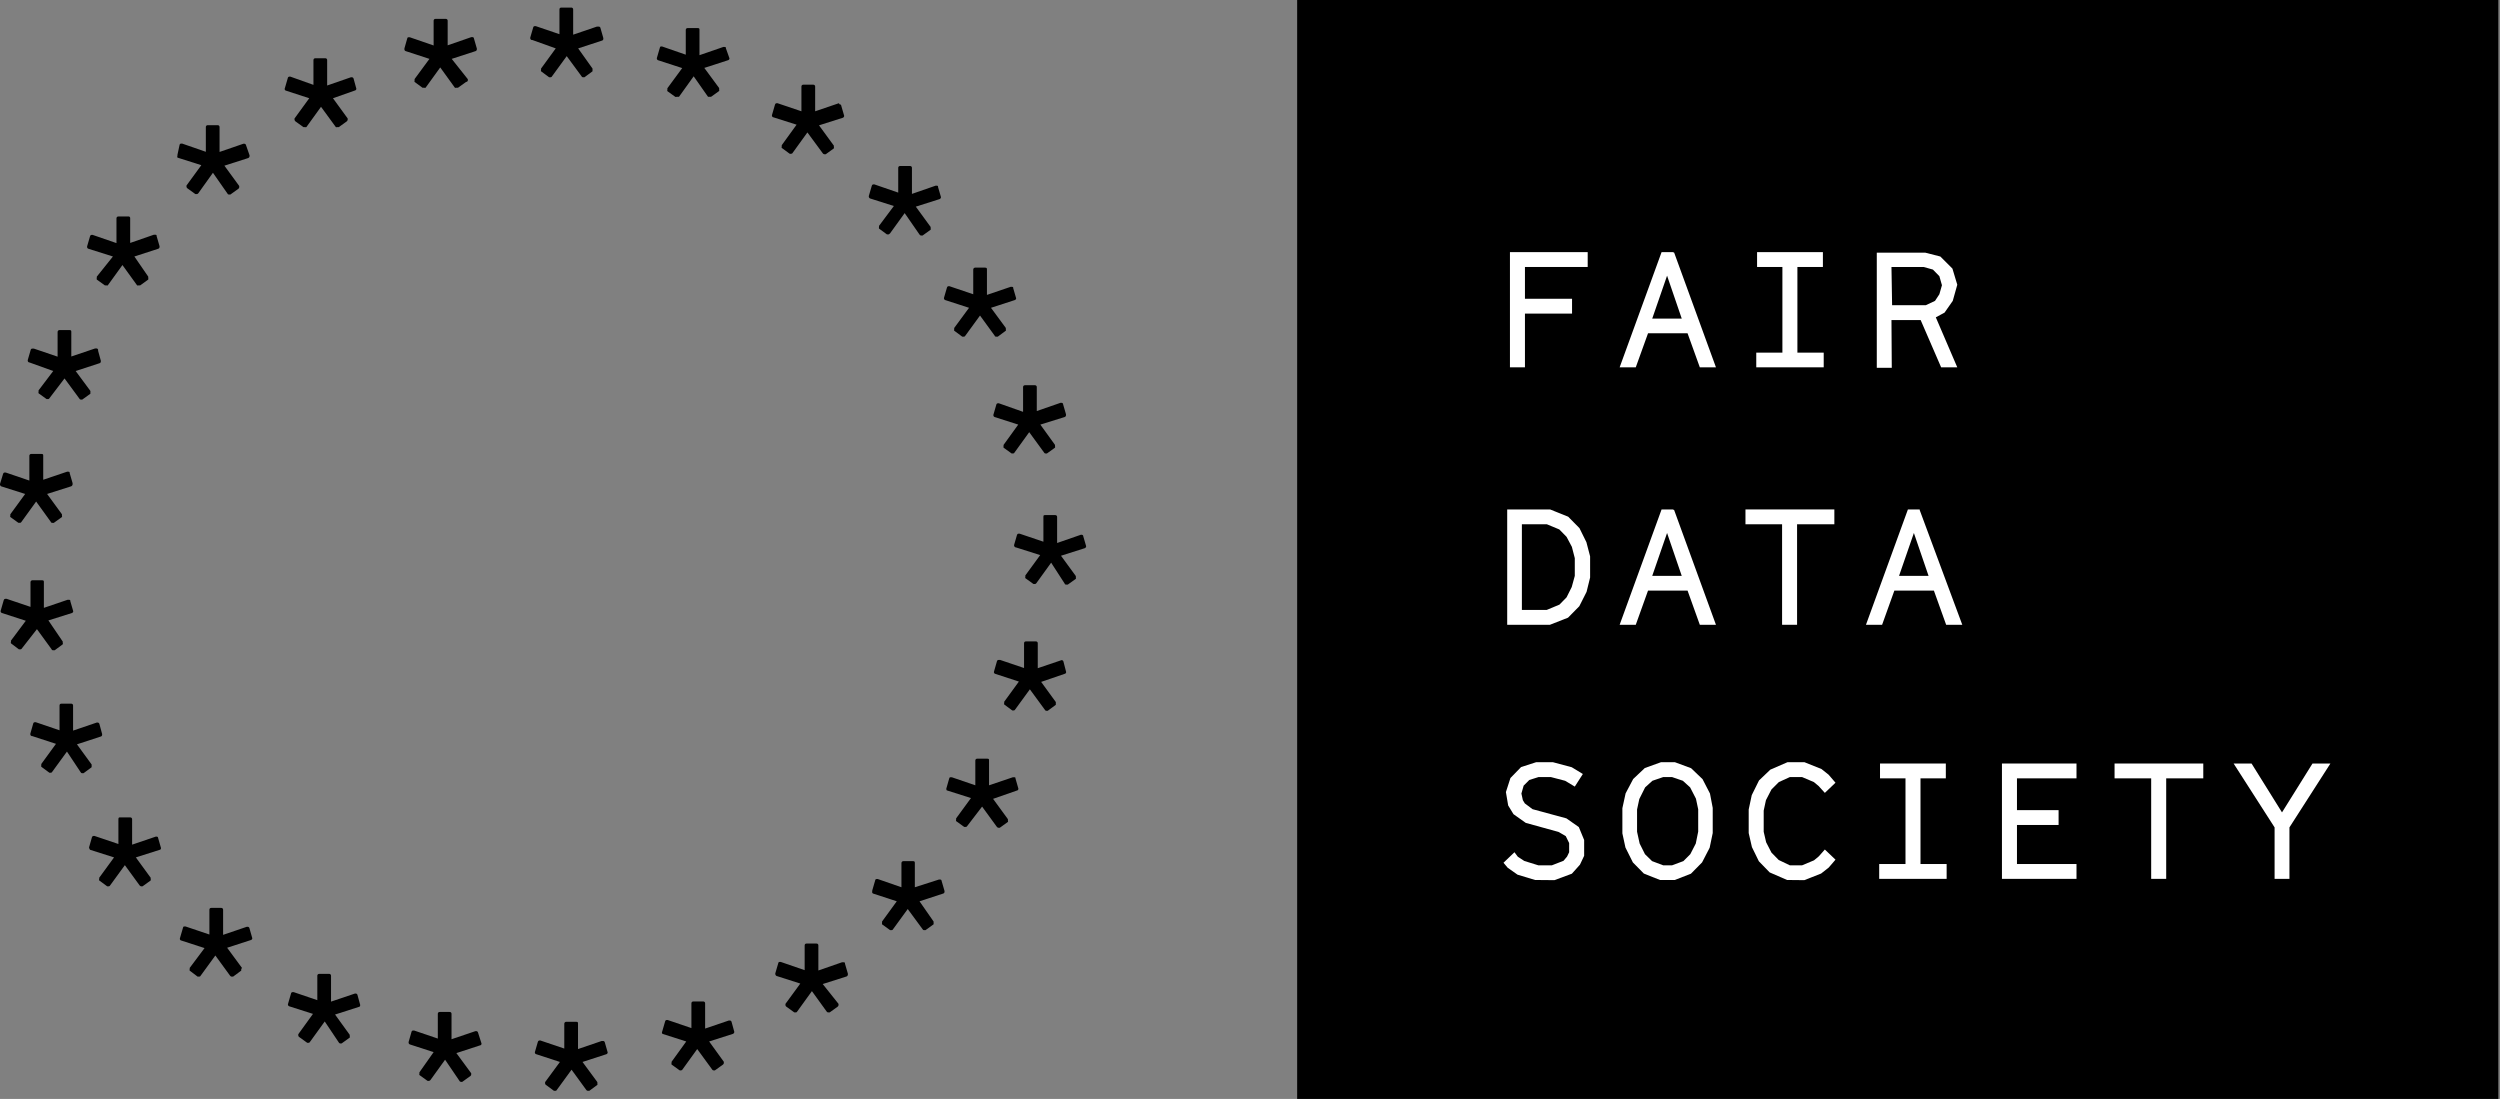 <svg width="182" height="80" viewBox="0 0 182 80" fill="none" xmlns="http://www.w3.org/2000/svg">
<rect x="0" y="0" width="182" height="80" fill="#808080" stroke="none"/>
<path d="M72.401 30.358L74.128 30.91L73.059 32.39C73.059 32.39 73.059 32.46 73.059 32.484C73.048 32.518 73.048 32.555 73.059 32.59L73.646 33.012H73.764C73.785 33.011 73.805 33.004 73.822 32.991C73.838 32.979 73.851 32.962 73.858 32.942L74.927 31.462L76.007 32.942C76.014 32.962 76.026 32.979 76.043 32.991C76.06 33.004 76.08 33.011 76.101 33.012C76.14 33.02 76.18 33.02 76.218 33.012L76.805 32.59C76.817 32.555 76.817 32.518 76.805 32.484C76.805 32.484 76.805 32.484 76.805 32.39L75.737 30.91L77.51 30.358C77.539 30.348 77.564 30.329 77.581 30.303C77.598 30.278 77.606 30.248 77.604 30.217C77.608 30.198 77.608 30.178 77.604 30.159L77.393 29.43C77.393 29.36 77.334 29.325 77.275 29.325H77.205L75.478 29.924V28.186C75.48 28.166 75.478 28.147 75.472 28.13C75.465 28.111 75.455 28.095 75.441 28.082C75.428 28.068 75.412 28.058 75.394 28.052C75.376 28.045 75.356 28.043 75.338 28.044H74.621C74.602 28.043 74.583 28.045 74.565 28.052C74.547 28.058 74.531 28.068 74.517 28.082C74.504 28.095 74.494 28.111 74.487 28.13C74.481 28.147 74.478 28.166 74.48 28.186V29.982L72.719 29.36H72.648C72.619 29.36 72.591 29.37 72.569 29.39C72.547 29.41 72.534 29.436 72.531 29.465L72.319 30.194V30.252C72.323 30.276 72.333 30.297 72.347 30.316C72.361 30.334 72.38 30.349 72.401 30.358Z" fill="black"/>
<path d="M68.808 21.844L70.546 22.408L69.466 23.876C69.459 23.91 69.459 23.947 69.466 23.981C69.458 23.996 69.455 24.012 69.455 24.028C69.455 24.045 69.458 24.061 69.466 24.075L70.053 24.51H70.17C70.17 24.51 70.241 24.51 70.276 24.439L71.345 22.971L72.413 24.439C72.413 24.439 72.413 24.51 72.519 24.51H72.637L73.224 24.075C73.231 24.061 73.235 24.045 73.235 24.028C73.235 24.012 73.231 23.996 73.224 23.981C73.231 23.947 73.231 23.91 73.224 23.876L72.143 22.408L73.881 21.844C73.908 21.834 73.932 21.817 73.949 21.794C73.965 21.771 73.975 21.743 73.975 21.715L73.764 20.987C73.764 20.916 73.764 20.881 73.647 20.881H73.576L71.85 21.468V19.636C71.85 19.542 71.85 19.483 71.709 19.483H70.981C70.962 19.485 70.944 19.49 70.928 19.498C70.911 19.507 70.896 19.519 70.884 19.533C70.872 19.547 70.863 19.564 70.858 19.581C70.852 19.599 70.85 19.617 70.852 19.636V21.421L69.113 20.834H69.055C69.055 20.834 68.961 20.834 68.937 20.94L68.726 21.668C68.714 21.702 68.716 21.739 68.732 21.772C68.747 21.805 68.774 21.831 68.808 21.844Z" fill="black"/>
<path d="M63.335 14.445L65.073 14.997L63.993 16.442C63.987 16.473 63.987 16.505 63.993 16.535C63.986 16.552 63.982 16.57 63.982 16.588C63.982 16.607 63.986 16.625 63.993 16.641L64.569 17.064C64.611 17.07 64.655 17.07 64.698 17.064C64.698 17.064 64.698 17.064 64.792 16.994L65.86 15.514L66.941 17.076C66.941 17.076 66.999 17.146 67.046 17.146H67.164L67.751 16.724C67.765 16.689 67.765 16.652 67.751 16.618C67.757 16.587 67.757 16.555 67.751 16.524L66.671 15.044L68.409 14.492C68.436 14.479 68.459 14.46 68.475 14.435C68.492 14.41 68.501 14.381 68.503 14.351L68.291 13.623C68.291 13.553 68.291 13.517 68.174 13.517H68.115L66.389 14.116V12.226C66.391 12.207 66.388 12.187 66.382 12.169C66.375 12.152 66.365 12.135 66.352 12.122C66.338 12.108 66.322 12.098 66.304 12.092C66.286 12.085 66.267 12.083 66.248 12.085H65.531C65.513 12.083 65.493 12.085 65.475 12.092C65.457 12.098 65.441 12.108 65.428 12.122C65.414 12.135 65.404 12.152 65.397 12.169C65.391 12.187 65.389 12.207 65.391 12.226V14.022L63.652 13.423H63.582C63.582 13.423 63.488 13.423 63.465 13.529L63.253 14.257C63.243 14.293 63.246 14.331 63.261 14.366C63.276 14.4 63.302 14.428 63.335 14.445Z" fill="black"/>
<path d="M56.254 8.525L57.992 9.077L56.911 10.569C56.905 10.6 56.905 10.632 56.911 10.663C56.902 10.679 56.897 10.697 56.897 10.716C56.897 10.734 56.902 10.752 56.911 10.768L57.487 11.191C57.529 11.203 57.574 11.203 57.616 11.191C57.637 11.19 57.657 11.183 57.674 11.17C57.691 11.158 57.703 11.14 57.71 11.121L58.779 9.641L59.895 11.156C59.905 11.175 59.92 11.191 59.939 11.204C59.957 11.216 59.978 11.224 60 11.226C60.039 11.237 60.079 11.237 60.118 11.226L60.705 10.803C60.718 10.77 60.718 10.732 60.705 10.698C60.711 10.667 60.711 10.635 60.705 10.604L59.624 9.124L61.362 8.572C61.39 8.561 61.414 8.541 61.431 8.516C61.447 8.491 61.456 8.461 61.456 8.431L61.245 7.703C61.245 7.633 61.186 7.597 61.127 7.597L61.069 7.515L59.343 8.102V6.306C59.344 6.287 59.342 6.268 59.336 6.25C59.329 6.232 59.319 6.215 59.305 6.202C59.292 6.188 59.276 6.178 59.258 6.172C59.24 6.165 59.221 6.163 59.202 6.165H58.485C58.466 6.163 58.447 6.165 58.429 6.172C58.411 6.178 58.395 6.188 58.382 6.202C58.368 6.215 58.358 6.232 58.351 6.25C58.345 6.268 58.342 6.287 58.344 6.306V8.102L56.606 7.515H56.536C56.536 7.515 56.442 7.515 56.418 7.621L56.207 8.349C56.195 8.38 56.193 8.413 56.201 8.445C56.21 8.477 56.228 8.505 56.254 8.525Z" fill="black"/>
<path d="M47.927 4.392L49.665 4.956L48.585 6.424C48.578 6.459 48.578 6.495 48.585 6.53C48.571 6.564 48.571 6.602 48.585 6.635L49.172 7.058L49.325 7.046C49.325 7.046 49.395 7.046 49.43 7.046L50.499 5.555L51.544 7.046C51.544 7.046 51.544 7.046 51.65 7.046H51.767L52.355 6.624C52.368 6.59 52.368 6.552 52.355 6.518C52.362 6.483 52.362 6.447 52.355 6.412L51.274 4.944L53.012 4.381C53.039 4.371 53.063 4.354 53.079 4.331C53.096 4.308 53.105 4.28 53.106 4.251L52.848 3.523C52.848 3.453 52.848 3.418 52.73 3.418H52.66L50.922 4.017V2.184C50.922 2.091 50.922 2.044 50.793 2.044H50.065C50.046 2.042 50.026 2.044 50.009 2.051C49.991 2.057 49.974 2.067 49.961 2.081C49.947 2.094 49.937 2.111 49.931 2.128C49.924 2.146 49.922 2.166 49.924 2.184V3.981L48.197 3.382H48.15C48.092 3.382 48.056 3.382 48.033 3.488L47.822 4.216C47.816 4.235 47.815 4.254 47.817 4.273C47.82 4.292 47.826 4.311 47.836 4.327C47.846 4.344 47.859 4.358 47.875 4.369C47.891 4.38 47.908 4.388 47.927 4.392Z" fill="black"/>
<path d="M38.755 2.912L40.458 3.523L39.389 4.991C39.382 5.022 39.382 5.054 39.389 5.085C39.382 5.101 39.378 5.119 39.378 5.137C39.378 5.156 39.382 5.174 39.389 5.19L39.977 5.625H40.094C40.115 5.624 40.135 5.616 40.152 5.604C40.168 5.591 40.181 5.574 40.188 5.554L41.257 4.086L42.337 5.554C42.344 5.574 42.357 5.591 42.373 5.604C42.39 5.616 42.41 5.624 42.431 5.625H42.548L43.136 5.19C43.136 5.19 43.136 5.19 43.136 5.085C43.143 5.054 43.143 5.022 43.136 4.991L42.09 3.523L43.817 2.959C43.847 2.953 43.874 2.937 43.893 2.914C43.913 2.89 43.923 2.86 43.922 2.83C43.925 2.81 43.925 2.79 43.922 2.771L43.711 2.031C43.706 2.004 43.691 1.98 43.669 1.963C43.648 1.946 43.621 1.937 43.594 1.937H43.453L41.726 2.524V0.692C41.728 0.673 41.726 0.654 41.719 0.636C41.713 0.618 41.703 0.602 41.689 0.589C41.676 0.575 41.659 0.565 41.642 0.558C41.623 0.552 41.604 0.55 41.586 0.551H40.869C40.775 0.551 40.728 0.598 40.728 0.692V2.489L39.002 1.902H38.931C38.902 1.902 38.874 1.913 38.852 1.932C38.831 1.952 38.817 1.979 38.814 2.008L38.602 2.736V2.794C38.604 2.813 38.609 2.83 38.618 2.846C38.626 2.862 38.638 2.876 38.653 2.887C38.667 2.898 38.684 2.906 38.701 2.911C38.719 2.915 38.737 2.915 38.755 2.912Z" fill="black"/>
<path d="M29.536 3.722L31.263 4.286L30.182 5.754C30.175 5.789 30.175 5.825 30.182 5.86C30.175 5.876 30.171 5.894 30.171 5.913C30.171 5.931 30.175 5.949 30.182 5.966L30.758 6.388H30.887C30.902 6.395 30.918 6.398 30.934 6.398C30.95 6.398 30.966 6.395 30.981 6.388L32.049 4.909L33.118 6.388C33.152 6.4 33.189 6.4 33.224 6.388H33.341L33.928 5.966C33.957 5.965 33.985 5.955 34.008 5.939C34.031 5.922 34.048 5.898 34.058 5.872C34.065 5.837 34.065 5.801 34.058 5.766L32.883 4.286L34.621 3.722C34.648 3.713 34.672 3.696 34.688 3.672C34.705 3.649 34.714 3.622 34.715 3.593C34.719 3.574 34.719 3.554 34.715 3.535L34.504 2.806C34.504 2.736 34.445 2.701 34.386 2.701H34.316L32.59 3.3V1.515C32.591 1.496 32.589 1.476 32.583 1.459C32.576 1.441 32.566 1.424 32.552 1.411C32.539 1.397 32.523 1.387 32.505 1.381C32.487 1.374 32.468 1.372 32.449 1.374H31.709C31.69 1.372 31.671 1.374 31.653 1.381C31.635 1.387 31.619 1.397 31.605 1.411C31.592 1.424 31.581 1.441 31.575 1.459C31.568 1.476 31.566 1.496 31.568 1.515V3.311L29.83 2.712H29.759C29.701 2.712 29.665 2.712 29.642 2.818L29.442 3.523V3.582C29.438 3.612 29.446 3.644 29.463 3.67C29.48 3.695 29.506 3.714 29.536 3.722Z" fill="black"/>
<path d="M20.787 6.589L22.513 7.152L21.445 8.62C21.434 8.655 21.434 8.692 21.445 8.726C21.45 8.767 21.471 8.805 21.503 8.832L22.09 9.255H22.208C22.223 9.261 22.239 9.264 22.255 9.264C22.271 9.264 22.287 9.261 22.302 9.255L23.37 7.775L24.451 9.255C24.466 9.261 24.482 9.264 24.498 9.264C24.514 9.264 24.53 9.261 24.545 9.255H24.662L25.25 8.832C25.282 8.805 25.303 8.767 25.308 8.726C25.318 8.692 25.318 8.655 25.308 8.62L24.24 7.152L25.837 6.589C25.867 6.583 25.894 6.567 25.913 6.543C25.933 6.52 25.943 6.49 25.942 6.459L25.743 5.731C25.737 5.701 25.721 5.674 25.698 5.655C25.674 5.635 25.644 5.625 25.614 5.626H25.543L23.817 6.225V4.381C23.819 4.362 23.816 4.343 23.81 4.325C23.803 4.307 23.793 4.291 23.78 4.277C23.766 4.264 23.75 4.253 23.732 4.247C23.714 4.24 23.695 4.238 23.676 4.24H22.959C22.941 4.238 22.921 4.24 22.904 4.247C22.886 4.253 22.869 4.264 22.856 4.277C22.842 4.291 22.832 4.307 22.826 4.325C22.819 4.343 22.817 4.362 22.819 4.381V6.178L21.139 5.579H21.069C21.04 5.579 21.011 5.589 20.99 5.609C20.968 5.628 20.954 5.655 20.951 5.684L20.74 6.412C20.723 6.442 20.718 6.477 20.727 6.51C20.736 6.543 20.757 6.571 20.787 6.589Z" fill="black"/>
<path d="M12.918 11.473L14.656 12.025L13.576 13.505C13.576 13.505 13.576 13.576 13.576 13.599C13.582 13.64 13.602 13.678 13.635 13.705L14.222 14.128H14.339C14.361 14.125 14.382 14.117 14.401 14.105C14.419 14.093 14.434 14.076 14.445 14.057L15.502 12.577L16.559 14.092C16.566 14.112 16.579 14.129 16.595 14.142C16.612 14.154 16.632 14.162 16.653 14.163C16.692 14.17 16.732 14.17 16.77 14.163L17.358 13.74C17.375 13.729 17.39 13.713 17.4 13.694C17.41 13.676 17.416 13.655 17.416 13.634C17.423 13.603 17.423 13.571 17.416 13.54L16.336 12.061L18.062 11.509C18.091 11.498 18.117 11.479 18.136 11.454C18.154 11.429 18.166 11.399 18.168 11.368C18.166 11.348 18.166 11.329 18.168 11.309L17.91 10.569C17.904 10.541 17.89 10.515 17.869 10.496C17.848 10.477 17.821 10.466 17.792 10.463H17.722L15.984 11.062V9.254C15.985 9.235 15.983 9.216 15.976 9.198C15.97 9.18 15.96 9.164 15.946 9.15C15.933 9.137 15.917 9.126 15.899 9.12C15.881 9.113 15.862 9.111 15.843 9.113H15.126C15.107 9.111 15.088 9.113 15.07 9.12C15.052 9.126 15.036 9.137 15.023 9.15C15.009 9.164 14.999 9.18 14.992 9.198C14.986 9.216 14.983 9.235 14.985 9.254V11.051L13.259 10.452H13.188C13.159 10.452 13.131 10.462 13.109 10.482C13.088 10.501 13.074 10.528 13.071 10.557L12.918 11.274V11.332C12.908 11.354 12.902 11.379 12.902 11.403C12.902 11.427 12.908 11.451 12.918 11.473Z" fill="black"/>
<path d="M6.436 18.109L8.221 18.673L7.046 20.141C7.039 20.176 7.039 20.212 7.046 20.247C7.039 20.263 7.035 20.281 7.035 20.299C7.035 20.318 7.039 20.336 7.046 20.352L7.634 20.775H7.751C7.765 20.783 7.782 20.788 7.798 20.788C7.815 20.788 7.831 20.783 7.845 20.775L8.914 19.295L9.982 20.775C9.999 20.782 10.017 20.786 10.035 20.786C10.053 20.786 10.072 20.782 10.088 20.775H10.206L10.793 20.352C10.804 20.318 10.804 20.281 10.793 20.247C10.798 20.212 10.798 20.176 10.793 20.141L9.783 18.673L11.521 18.109C11.548 18.1 11.571 18.082 11.588 18.059C11.605 18.036 11.614 18.009 11.615 17.98C11.619 17.961 11.619 17.941 11.615 17.921L11.403 17.193C11.403 17.123 11.403 17.087 11.286 17.087H11.204L9.477 17.686V15.901C9.482 15.872 9.476 15.842 9.461 15.816C9.446 15.79 9.423 15.771 9.395 15.76H8.62C8.601 15.758 8.582 15.761 8.564 15.767C8.546 15.774 8.53 15.784 8.516 15.798C8.503 15.811 8.493 15.827 8.486 15.845C8.48 15.863 8.477 15.882 8.479 15.901V17.698L6.741 17.099H6.671C6.671 17.099 6.577 17.099 6.553 17.205L6.342 17.933V17.992C6.343 18.019 6.353 18.044 6.37 18.066C6.387 18.087 6.41 18.102 6.436 18.109Z" fill="black"/>
<path d="M2.149 26.388L3.875 27.01L2.807 28.42C2.802 28.455 2.802 28.49 2.807 28.525C2.795 28.559 2.795 28.597 2.807 28.631L3.394 29.054H3.511C3.532 29.053 3.552 29.045 3.569 29.033C3.586 29.02 3.598 29.003 3.605 28.983L4.698 27.55L5.778 29.018C5.785 29.038 5.798 29.055 5.814 29.068C5.831 29.081 5.851 29.088 5.872 29.089H5.989L6.577 28.666C6.588 28.632 6.588 28.595 6.577 28.561C6.587 28.526 6.587 28.489 6.577 28.455L5.508 27.01L7.234 26.447C7.264 26.441 7.291 26.425 7.311 26.401C7.33 26.378 7.34 26.348 7.34 26.317V26.259L7.14 25.531C7.146 25.514 7.147 25.496 7.145 25.478C7.144 25.46 7.138 25.443 7.129 25.428C7.12 25.412 7.108 25.399 7.094 25.388C7.08 25.378 7.064 25.37 7.046 25.366H6.929L5.191 25.953V24.18C5.191 24.086 5.191 24.027 5.05 24.027H4.333C4.314 24.027 4.295 24.031 4.277 24.039C4.259 24.047 4.243 24.058 4.229 24.073C4.216 24.087 4.206 24.104 4.2 24.122C4.193 24.141 4.191 24.16 4.193 24.18V25.965L2.466 25.378H2.349C2.32 25.378 2.291 25.389 2.27 25.408C2.248 25.428 2.234 25.454 2.231 25.484L2.02 26.212V26.27C2.023 26.303 2.038 26.332 2.062 26.354C2.086 26.376 2.117 26.388 2.149 26.388Z" fill="black"/>
<path d="M0.094 35.408L1.832 35.96L0.752 37.44C0.745 37.471 0.745 37.503 0.752 37.534C0.743 37.55 0.739 37.568 0.739 37.587C0.739 37.605 0.743 37.623 0.752 37.639L1.339 38.062H1.456C1.456 38.062 1.527 38.062 1.562 37.992L2.631 36.512L3.699 37.992C3.699 37.992 3.699 38.062 3.805 38.062C3.843 38.073 3.884 38.073 3.922 38.062L4.51 37.639C4.523 37.605 4.523 37.568 4.51 37.534C4.516 37.503 4.516 37.471 4.51 37.44L3.429 35.96L5.167 35.408C5.205 35.397 5.237 35.374 5.258 35.341C5.28 35.309 5.289 35.27 5.285 35.232C5.287 35.212 5.287 35.193 5.285 35.173L5.073 34.445C5.073 34.374 5.073 34.339 4.956 34.339H4.885L3.147 34.926V33.188C3.147 33.094 3.147 33.047 3.018 33.047H2.278C2.259 33.046 2.24 33.048 2.222 33.054C2.204 33.061 2.188 33.071 2.175 33.085C2.161 33.098 2.151 33.114 2.144 33.132C2.138 33.15 2.136 33.169 2.137 33.188V34.985L0.411 34.398H0.341C0.341 34.398 0.247 34.398 0.223 34.504L-3.09497e-05 35.232C-0.006 35.267 0 35.304 0.017 35.336C0.034 35.368 0.061 35.393 0.094 35.408Z" fill="black"/>
<path d="M0.141 44.627L1.879 45.191L0.799 46.635C0.794 46.666 0.794 46.698 0.799 46.729C0.789 46.745 0.784 46.764 0.784 46.782C0.784 46.801 0.789 46.819 0.799 46.835L1.374 47.27H1.503C1.503 47.27 1.562 47.27 1.597 47.199L2.689 45.802L3.758 47.27C3.758 47.27 3.758 47.34 3.864 47.34H3.981L4.568 46.906C4.577 46.889 4.581 46.871 4.581 46.853C4.581 46.834 4.577 46.816 4.568 46.8C4.573 46.769 4.573 46.737 4.568 46.706L3.523 45.167L5.238 44.627C5.265 44.618 5.288 44.6 5.305 44.577C5.322 44.554 5.331 44.526 5.332 44.498L5.12 43.77C5.12 43.699 5.12 43.664 5.003 43.664H4.921L3.194 44.251V42.396C3.194 42.29 3.194 42.243 3.053 42.243H2.349C2.33 42.245 2.312 42.25 2.296 42.258C2.279 42.267 2.264 42.278 2.252 42.293C2.24 42.307 2.231 42.323 2.226 42.341C2.22 42.359 2.218 42.377 2.22 42.396V44.181L0.481 43.594H0.387C0.387 43.594 0.294 43.594 0.27 43.699L0.059 44.428C0.049 44.446 0.044 44.466 0.043 44.486C0.042 44.507 0.045 44.528 0.053 44.547C0.061 44.566 0.073 44.583 0.088 44.597C0.103 44.611 0.121 44.621 0.141 44.627Z" fill="black"/>
<path d="M2.349 53.588L4.075 54.151L3.006 55.619C2.999 55.65 2.999 55.682 3.006 55.713C2.999 55.73 2.995 55.748 2.995 55.766C2.995 55.784 2.999 55.803 3.006 55.819L3.594 56.254H3.711C3.732 56.252 3.752 56.245 3.769 56.233C3.785 56.22 3.798 56.203 3.805 56.183L4.874 54.715L5.872 56.218C5.879 56.238 5.892 56.255 5.908 56.268C5.925 56.28 5.945 56.288 5.966 56.289H6.083L6.671 55.854C6.671 55.854 6.671 55.796 6.671 55.749C6.678 55.718 6.678 55.686 6.671 55.655L5.602 54.187L7.328 53.623C7.358 53.617 7.385 53.601 7.405 53.578C7.424 53.554 7.434 53.524 7.434 53.494C7.437 53.474 7.437 53.455 7.434 53.435L7.234 52.695C7.225 52.668 7.207 52.645 7.184 52.628C7.161 52.611 7.134 52.602 7.105 52.601H7.046L5.32 53.188V51.368C5.322 51.349 5.319 51.33 5.313 51.312C5.307 51.294 5.296 51.278 5.283 51.264C5.269 51.251 5.253 51.241 5.235 51.234C5.217 51.228 5.198 51.225 5.179 51.227H4.474C4.381 51.227 4.334 51.274 4.334 51.368V53.165L2.607 52.578H2.537C2.509 52.577 2.482 52.586 2.461 52.603C2.44 52.621 2.425 52.645 2.419 52.672L2.208 53.411V53.47C2.209 53.487 2.214 53.504 2.222 53.519C2.23 53.534 2.241 53.547 2.254 53.558C2.267 53.569 2.282 53.578 2.298 53.583C2.315 53.587 2.332 53.589 2.349 53.588Z" fill="black"/>
<path d="M6.565 61.867L8.303 62.419L7.223 63.899C7.218 63.93 7.218 63.962 7.223 63.993C7.213 64.009 7.208 64.027 7.208 64.046C7.208 64.064 7.213 64.082 7.223 64.098L7.798 64.521C7.84 64.533 7.885 64.533 7.927 64.521C7.927 64.521 7.986 64.521 8.021 64.451L9.09 62.983L10.159 64.451C10.159 64.451 10.217 64.521 10.264 64.521C10.303 64.532 10.343 64.532 10.382 64.521L10.969 64.098C10.983 64.064 10.983 64.026 10.969 63.993C10.974 63.962 10.974 63.93 10.969 63.899L9.889 62.419L11.627 61.867C11.685 61.867 11.721 61.797 11.721 61.738L11.509 60.998C11.509 60.928 11.45 60.904 11.392 60.904H11.345L9.618 61.491V59.647C9.62 59.628 9.618 59.609 9.611 59.591C9.605 59.573 9.595 59.557 9.581 59.544C9.568 59.53 9.551 59.52 9.534 59.514C9.516 59.507 9.496 59.505 9.477 59.507H8.749C8.667 59.507 8.62 59.507 8.62 59.647V61.444L6.882 60.857H6.812C6.812 60.857 6.718 60.857 6.694 60.951L6.483 61.691C6.483 61.691 6.506 61.832 6.565 61.867Z" fill="black"/>
<path d="M13.153 68.456L14.891 69.02L13.811 70.464C13.806 70.495 13.806 70.527 13.811 70.558C13.802 70.574 13.797 70.592 13.797 70.611C13.797 70.629 13.802 70.648 13.811 70.664L14.386 71.098H14.515C14.536 71.097 14.556 71.09 14.573 71.077C14.59 71.065 14.602 71.047 14.609 71.028L15.678 69.56L16.747 71.028C16.747 71.028 16.806 71.098 16.853 71.098H16.97L17.557 70.664C17.565 70.647 17.568 70.629 17.568 70.611C17.568 70.593 17.565 70.575 17.557 70.558C17.582 70.53 17.602 70.499 17.616 70.464L16.535 68.996L18.274 68.432C18.3 68.423 18.324 68.406 18.341 68.382C18.357 68.359 18.367 68.332 18.367 68.303L18.156 67.563C18.149 67.537 18.134 67.514 18.112 67.498C18.091 67.481 18.066 67.471 18.039 67.469H17.968L16.242 68.057V66.236C16.244 66.217 16.241 66.198 16.235 66.18C16.228 66.162 16.218 66.146 16.205 66.133C16.191 66.119 16.175 66.109 16.157 66.102C16.139 66.096 16.12 66.094 16.101 66.095H15.385C15.291 66.095 15.244 66.142 15.244 66.236V68.033L13.505 67.446H13.435C13.376 67.446 13.341 67.446 13.318 67.552L13.106 68.28C13.092 68.31 13.089 68.344 13.097 68.376C13.106 68.409 13.126 68.437 13.153 68.456Z" fill="black"/>
<path d="M21.057 73.259L22.784 73.811L21.715 75.29C21.708 75.321 21.708 75.353 21.715 75.384C21.715 75.405 21.721 75.426 21.731 75.444C21.741 75.463 21.756 75.478 21.773 75.49L22.361 75.913C22.399 75.923 22.44 75.923 22.478 75.913C22.499 75.912 22.519 75.904 22.536 75.892C22.552 75.879 22.565 75.862 22.572 75.842L23.641 74.362L24.663 75.889C24.669 75.909 24.682 75.926 24.699 75.939C24.715 75.951 24.736 75.959 24.756 75.96C24.795 75.972 24.836 75.972 24.874 75.96L25.461 75.537C25.473 75.503 25.473 75.466 25.461 75.431C25.468 75.4 25.468 75.368 25.461 75.337L24.392 73.858L26.119 73.305C26.189 73.305 26.224 73.235 26.224 73.165L26.025 72.436C26.019 72.406 26.003 72.379 25.98 72.36C25.956 72.341 25.926 72.33 25.896 72.331H25.837L24.099 72.918V71.039C24.101 71.02 24.098 71.001 24.092 70.983C24.085 70.965 24.075 70.949 24.062 70.935C24.048 70.922 24.032 70.912 24.014 70.905C23.996 70.899 23.977 70.896 23.958 70.898H23.241C23.223 70.896 23.203 70.899 23.186 70.905C23.168 70.912 23.151 70.922 23.138 70.935C23.124 70.949 23.114 70.965 23.108 70.983C23.101 71.001 23.099 71.02 23.101 71.039V72.812L21.374 72.225H21.304C21.274 72.225 21.246 72.236 21.225 72.255C21.203 72.275 21.189 72.302 21.186 72.331L20.975 73.059C20.965 73.077 20.96 73.097 20.959 73.118C20.958 73.138 20.962 73.159 20.97 73.178C20.977 73.197 20.989 73.214 21.004 73.228C21.02 73.242 21.038 73.252 21.057 73.259Z" fill="black"/>
<path d="M29.83 76.031L31.568 76.595L30.534 78.063V78.157C30.527 78.173 30.523 78.191 30.523 78.21C30.523 78.228 30.527 78.246 30.534 78.262L31.122 78.685C31.16 78.696 31.201 78.696 31.239 78.685C31.261 78.683 31.282 78.675 31.3 78.662C31.319 78.65 31.334 78.634 31.345 78.615L32.402 77.147L33.447 78.685C33.454 78.705 33.466 78.722 33.483 78.735C33.5 78.747 33.52 78.754 33.541 78.756C33.579 78.768 33.62 78.768 33.658 78.756L34.245 78.333C34.263 78.321 34.278 78.306 34.288 78.287C34.298 78.269 34.304 78.248 34.304 78.227C34.309 78.196 34.309 78.164 34.304 78.133L33.224 76.665L34.95 76.102C35.02 76.102 35.056 76.031 35.056 75.972L34.797 75.162C34.79 75.136 34.775 75.113 34.754 75.096C34.733 75.079 34.707 75.07 34.68 75.068H34.609L32.871 75.655V73.811C32.873 73.793 32.871 73.773 32.864 73.755C32.858 73.737 32.847 73.721 32.834 73.708C32.821 73.694 32.804 73.684 32.786 73.677C32.769 73.671 32.749 73.669 32.73 73.671H32.014C31.995 73.669 31.976 73.671 31.958 73.677C31.94 73.684 31.924 73.694 31.91 73.708C31.897 73.721 31.887 73.737 31.88 73.755C31.874 73.773 31.871 73.793 31.873 73.811V75.608L30.147 75.021H30.076C30.049 75.02 30.022 75.03 30 75.047C29.979 75.064 29.964 75.088 29.959 75.115L29.747 75.855C29.736 75.961 29.771 75.996 29.83 76.031Z" fill="black"/>
<path d="M39.037 76.746L40.763 77.31L39.683 78.778C39.678 78.809 39.678 78.841 39.683 78.872C39.681 78.894 39.685 78.915 39.696 78.934C39.706 78.953 39.722 78.968 39.742 78.978L40.329 79.412H40.446C40.467 79.411 40.487 79.404 40.504 79.391C40.521 79.379 40.533 79.361 40.54 79.342L41.609 77.874L42.677 79.342C42.688 79.361 42.704 79.377 42.722 79.389C42.74 79.402 42.761 79.409 42.783 79.412H42.901L43.488 78.978C43.495 78.961 43.499 78.943 43.499 78.925C43.499 78.907 43.495 78.889 43.488 78.872V78.778L42.407 77.31L44.145 76.746C44.172 76.737 44.196 76.719 44.213 76.696C44.229 76.673 44.239 76.646 44.239 76.617L44.028 75.877C44.021 75.851 44.005 75.828 43.984 75.811C43.963 75.794 43.938 75.785 43.911 75.783H43.805L42.079 76.371V74.538C42.079 74.433 42.079 74.386 41.938 74.386H41.221C41.202 74.386 41.182 74.39 41.164 74.397C41.147 74.405 41.13 74.417 41.117 74.431C41.104 74.445 41.094 74.462 41.087 74.481C41.081 74.499 41.079 74.519 41.08 74.538V76.335L39.342 75.748H39.272C39.272 75.748 39.178 75.748 39.154 75.854L38.943 76.582C38.938 76.599 38.936 76.617 38.938 76.634C38.94 76.652 38.945 76.669 38.954 76.684C38.963 76.7 38.975 76.713 38.989 76.724C39.003 76.735 39.02 76.742 39.037 76.746Z" fill="black"/>
<path d="M48.232 75.267L49.959 75.819L48.89 77.299C48.89 77.299 48.89 77.37 48.89 77.393C48.883 77.41 48.879 77.428 48.879 77.446C48.879 77.464 48.883 77.482 48.89 77.499L49.477 77.921C49.516 77.932 49.556 77.932 49.595 77.921C49.616 77.92 49.636 77.913 49.652 77.9C49.669 77.888 49.682 77.871 49.689 77.851L50.757 76.371L51.838 77.851C51.845 77.871 51.857 77.888 51.874 77.9C51.891 77.913 51.911 77.92 51.932 77.921C51.97 77.934 52.011 77.934 52.049 77.921L52.636 77.499C52.669 77.472 52.69 77.434 52.695 77.393C52.695 77.393 52.695 77.393 52.695 77.299L51.626 75.819L53.353 75.267C53.382 75.256 53.407 75.237 53.426 75.212C53.445 75.187 53.456 75.157 53.459 75.126L53.259 74.398C53.253 74.368 53.237 74.341 53.214 74.322C53.19 74.302 53.16 74.292 53.13 74.293H53.059L51.333 74.88V73.048C51.335 73.029 51.332 73.01 51.326 72.992C51.319 72.974 51.309 72.958 51.296 72.944C51.282 72.931 51.266 72.92 51.248 72.914C51.23 72.907 51.211 72.905 51.192 72.907H50.475C50.456 72.905 50.437 72.907 50.419 72.914C50.402 72.92 50.385 72.931 50.372 72.944C50.358 72.958 50.348 72.974 50.342 72.992C50.335 73.01 50.333 73.029 50.335 73.048V74.845L48.608 74.257H48.538C48.508 74.257 48.48 74.268 48.459 74.287C48.437 74.307 48.423 74.334 48.42 74.363L48.209 75.091C48.192 75.119 48.185 75.151 48.189 75.183C48.194 75.216 48.209 75.245 48.232 75.267Z" fill="black"/>
<path d="M56.535 71.051L58.262 71.603L57.181 73.082C57.175 73.113 57.175 73.145 57.181 73.176C57.182 73.197 57.187 73.218 57.198 73.236C57.208 73.255 57.222 73.27 57.24 73.282L57.827 73.705C57.866 73.712 57.906 73.712 57.945 73.705C57.966 73.704 57.986 73.696 58.002 73.684C58.019 73.671 58.032 73.654 58.039 73.634L59.107 72.154L60.176 73.634C60.187 73.653 60.202 73.67 60.221 73.682C60.239 73.694 60.26 73.702 60.282 73.705C60.321 73.712 60.361 73.712 60.399 73.705L60.986 73.282C61.019 73.255 61.04 73.218 61.045 73.176C61.045 73.176 61.045 73.176 61.045 73.082L59.894 71.638L61.632 71.086C61.659 71.073 61.682 71.053 61.699 71.028C61.715 71.004 61.725 70.975 61.726 70.945C61.73 70.925 61.73 70.906 61.726 70.886L61.515 70.158C61.515 70.088 61.515 70.052 61.398 70.052H61.303L59.577 70.651V68.831C59.579 68.812 59.577 68.793 59.57 68.775C59.564 68.757 59.553 68.741 59.54 68.727C59.526 68.714 59.51 68.704 59.492 68.697C59.474 68.691 59.455 68.688 59.436 68.69H58.72C58.701 68.688 58.682 68.691 58.664 68.697C58.646 68.704 58.63 68.714 58.616 68.727C58.603 68.741 58.592 68.757 58.586 68.775C58.58 68.793 58.577 68.812 58.579 68.831V70.628L56.841 70.029H56.77C56.712 70.029 56.676 70.029 56.653 70.135L56.441 70.863V70.921C56.445 70.949 56.455 70.975 56.472 70.998C56.488 71.021 56.51 71.039 56.535 71.051Z" fill="black"/>
<path d="M63.558 65.05L65.285 65.614L64.216 67.082C64.206 67.116 64.206 67.153 64.216 67.187C64.204 67.222 64.204 67.259 64.216 67.293L64.803 67.716H64.921C64.942 67.715 64.962 67.707 64.978 67.695C64.995 67.682 65.008 67.665 65.015 67.645L66.083 66.177L67.164 67.645C67.171 67.665 67.183 67.682 67.2 67.695C67.217 67.707 67.237 67.715 67.258 67.716H67.375L67.962 67.293C67.974 67.259 67.974 67.222 67.962 67.187C67.972 67.153 67.972 67.116 67.962 67.082L66.941 65.614L68.667 65.05C68.695 65.042 68.719 65.025 68.736 65.002C68.753 64.978 68.762 64.95 68.761 64.921C68.766 64.901 68.766 64.881 68.761 64.862L68.55 64.134C68.55 64.064 68.491 64.028 68.432 64.028H68.362L66.6 64.592V62.842C66.6 62.748 66.6 62.69 66.459 62.69H65.766C65.747 62.689 65.727 62.693 65.71 62.701C65.692 62.709 65.675 62.721 65.662 62.735C65.649 62.749 65.639 62.766 65.632 62.785C65.626 62.803 65.624 62.823 65.625 62.842V64.592L63.899 63.993H63.828C63.814 63.991 63.799 63.993 63.785 63.998C63.77 64.002 63.757 64.01 63.746 64.019C63.735 64.029 63.726 64.042 63.72 64.055C63.714 64.069 63.711 64.084 63.711 64.099L63.5 64.827V64.886C63.487 64.915 63.486 64.949 63.497 64.979C63.508 65.01 63.53 65.035 63.558 65.05Z" fill="black"/>
<path d="M68.949 57.546L70.687 58.098L69.606 59.577C69.602 59.608 69.602 59.64 69.606 59.671C69.598 59.688 69.594 59.706 69.594 59.724C69.594 59.742 69.598 59.761 69.606 59.777L70.194 60.2H70.311C70.311 60.2 70.381 60.2 70.417 60.129L71.497 58.72L72.566 60.188C72.566 60.188 72.624 60.258 72.671 60.258C72.71 60.269 72.751 60.269 72.789 60.258L73.376 59.836C73.39 59.802 73.39 59.764 73.376 59.73C73.381 59.699 73.381 59.667 73.376 59.636L72.296 58.156L74.046 57.546C74.104 57.546 74.139 57.475 74.139 57.416L73.928 56.676C73.928 56.606 73.928 56.583 73.811 56.583H73.74L72.002 57.17V55.373C72.002 55.279 72.002 55.232 71.873 55.232H71.145C71.126 55.23 71.107 55.233 71.089 55.239C71.071 55.245 71.055 55.256 71.041 55.269C71.028 55.283 71.017 55.299 71.011 55.317C71.004 55.335 71.002 55.354 71.004 55.373V57.17L69.289 56.583H69.219C69.16 56.583 69.125 56.583 69.101 56.676L68.89 57.416C68.89 57.416 68.89 57.546 68.949 57.546Z" fill="black"/>
<path d="M72.448 49.054L74.175 49.618L73.106 51.086C73.099 51.117 73.099 51.149 73.106 51.18C73.099 51.197 73.095 51.215 73.095 51.233C73.095 51.251 73.099 51.269 73.106 51.286L73.693 51.72H73.811C73.832 51.719 73.852 51.712 73.868 51.699C73.885 51.687 73.898 51.67 73.905 51.65L74.974 50.182L76.066 51.673C76.073 51.693 76.085 51.71 76.102 51.723C76.119 51.735 76.139 51.743 76.16 51.744H76.277L76.864 51.309C76.864 51.309 76.864 51.251 76.864 51.204C76.871 51.173 76.871 51.141 76.864 51.11L75.796 49.642L77.51 49.054C77.54 49.049 77.567 49.033 77.587 49.009C77.606 48.986 77.616 48.956 77.616 48.925L77.416 48.15C77.407 48.123 77.389 48.1 77.366 48.083C77.343 48.066 77.316 48.057 77.287 48.056L75.549 48.644V46.835C75.551 46.816 75.548 46.797 75.542 46.779C75.535 46.761 75.525 46.745 75.512 46.731C75.498 46.718 75.482 46.707 75.464 46.701C75.446 46.694 75.427 46.692 75.408 46.694H74.692C74.598 46.694 74.551 46.741 74.551 46.835V48.632L72.813 48.044H72.695C72.668 48.044 72.641 48.053 72.619 48.07C72.598 48.087 72.583 48.111 72.578 48.139L72.366 48.878C72.359 48.895 72.355 48.913 72.355 48.932C72.356 48.95 72.36 48.968 72.368 48.985C72.375 49.002 72.386 49.017 72.4 49.029C72.415 49.041 72.431 49.049 72.448 49.054Z" fill="black"/>
<path d="M73.987 39.859L75.725 40.411L74.645 41.891C74.638 41.922 74.638 41.954 74.645 41.985C74.631 42.019 74.631 42.057 74.645 42.09L75.232 42.513H75.349C75.349 42.513 75.42 42.513 75.455 42.443L76.524 40.963L77.51 42.49C77.51 42.49 77.51 42.56 77.616 42.56H77.733L78.321 42.138C78.334 42.104 78.334 42.066 78.321 42.032C78.327 42.001 78.327 41.969 78.321 41.938L77.24 40.458L78.978 39.906C79.005 39.893 79.028 39.873 79.045 39.849C79.061 39.824 79.071 39.795 79.072 39.765L78.861 39.037C78.861 38.967 78.802 38.931 78.743 38.931H78.685L76.958 39.53V37.64C76.96 37.621 76.958 37.602 76.951 37.584C76.945 37.566 76.935 37.549 76.921 37.536C76.908 37.522 76.891 37.512 76.873 37.506C76.855 37.499 76.836 37.497 76.817 37.499H76.089C75.995 37.499 75.96 37.499 75.96 37.64V39.436L74.222 38.849H74.152C74.152 38.849 74.058 38.849 74.034 38.955L73.823 39.683C73.821 39.706 73.824 39.728 73.832 39.749C73.839 39.771 73.851 39.79 73.866 39.807C73.882 39.824 73.901 39.837 73.921 39.846C73.942 39.855 73.964 39.859 73.987 39.859Z" fill="black"/>
<path d="M181.879 0H94.433V80H181.879V0Z" fill="black"/>
<path d="M111.016 22.83H114.445V21.75H111.016V19.436H115.584V18.355H109.924V26.741H111.016V22.83Z" fill="white"/>
<path d="M121.785 18.355H120.963L117.91 26.741H119.084L119.977 24.263H122.854L123.747 26.741H124.921L121.879 18.391L121.785 18.355ZM122.431 23.194H120.282L121.363 20.07L122.431 23.194Z" fill="white"/>
<path d="M132.766 25.672H130.851V19.436H132.707V18.355H127.915V19.436H129.759V25.672H127.856V26.741H132.766V25.672Z" fill="white"/>
<path d="M137.699 23.301H139.824L141.315 26.742H142.49L140.927 23.101L141.562 22.76L142.161 21.903L142.49 20.729L142.137 19.554L141.256 18.674L140.152 18.392H136.63V26.777H137.721L137.699 23.301ZM137.699 19.437H140.047L140.716 19.625L141.186 20.106L141.374 20.764L141.186 21.422L140.869 21.903L140.2 22.22H137.745L137.699 19.437Z" fill="white"/>
<path d="M115.49 39.471L114.985 38.449L114.163 37.615L112.848 37.087H109.724V45.484H112.836L114.152 44.967L114.974 44.133L115.502 43.088L115.76 42.043V40.504L115.49 39.471ZM110.793 44.403V38.167H112.613L113.517 38.543L114.046 39.083L114.433 39.812L114.645 40.634V41.925L114.422 42.736L114.046 43.487L113.529 44.016L112.601 44.403H110.793Z" fill="white"/>
<path d="M121.785 37.087H120.963L117.91 45.484H119.084L119.977 42.994H122.854L123.747 45.484H124.921L121.879 37.134L121.785 37.087ZM122.431 41.925H120.282L121.363 38.801L122.431 41.925Z" fill="white"/>
<path d="M129.736 45.484H130.827V38.167H133.541V37.087H127.07V38.167H129.736V45.484Z" fill="white"/>
<path d="M139.754 37.087H138.896L135.842 45.484H137.017L137.91 42.994H140.787L141.68 45.484H142.854L139.754 37.134V37.087ZM140.4 41.925H138.25L139.331 38.801L140.4 41.925Z" fill="white"/>
<path d="M114.034 59.577L111.568 58.908L111.004 58.485L110.863 58.25L110.758 57.769L110.922 57.193L111.333 56.782L112.002 56.571H112.907L113.94 56.841L114.645 57.264L115.232 56.347L114.422 55.854L113.059 55.49H111.826L110.734 55.843L109.959 56.641L109.63 57.663L109.795 58.638L110.182 59.272L111.075 59.906L113.459 60.564L113.987 60.869L114.234 61.374V62.043L114.081 62.361L113.823 62.666L112.977 62.995H111.991L110.969 62.678L110.499 62.372L110.253 62.043L109.454 62.807L109.759 63.171L110.476 63.676L111.756 64.063L113.165 64.075L114.433 63.605L115.021 62.948L115.326 62.302V61.151L114.938 60.211L114.034 59.577Z" fill="white"/>
<path d="M124.486 57.769L123.946 56.723L123.112 55.925L121.938 55.49H120.916L119.742 55.913L118.896 56.712L118.344 57.757L118.109 58.837V60.669L118.333 61.703L118.873 62.783L119.671 63.594L120.846 64.063H121.926L123.101 63.605L123.911 62.783L124.463 61.715L124.686 60.646V58.814L124.486 57.769ZM121.081 62.995L120.27 62.689L119.754 62.184L119.366 61.409L119.178 60.552V58.931L119.342 58.168L119.765 57.322L120.294 56.841L121.081 56.571H121.727L122.513 56.841L123.042 57.322L123.465 58.144L123.629 58.919V60.54L123.453 61.409L123.054 62.184L122.549 62.689L121.727 62.995H121.081Z" fill="white"/>
<path d="M128.961 57.475L129.501 56.935L130.3 56.571H131.192L132.05 56.935L132.39 57.217L132.849 57.722L133.624 56.982L133.119 56.395L132.601 55.983L131.369 55.49H130.124L128.879 56.031L128.056 56.817L127.527 57.886L127.305 58.931V60.646L127.54 61.668L128.045 62.701L128.831 63.511L130.1 64.063L131.356 64.075L132.577 63.594L133.13 63.159L133.624 62.584L132.849 61.844L132.414 62.337L132.061 62.631L131.192 62.995H130.3L129.489 62.607L128.961 62.067L128.574 61.315L128.397 60.552V59.013L128.561 58.25L128.961 57.475Z" fill="white"/>
<path d="M139.812 56.664H141.656V55.584H136.865V56.664H138.72V62.901H136.806V63.981H141.715V62.901H139.812V56.664Z" fill="white"/>
<path d="M145.742 63.981H151.169V62.901H146.835V60.058H149.865V58.978H146.835V56.664H151.169V55.584H145.742V63.981Z" fill="white"/>
<path d="M153.94 56.664H156.606V63.981H157.699V56.664H160.399V55.584H153.94V56.664Z" fill="white"/>
<path d="M168.35 55.584L166.13 59.142L163.935 55.619L163.911 55.584H162.607L165.59 60.235V63.981H166.671V60.235L169.654 55.584H168.35Z" fill="white"/>
</svg>
